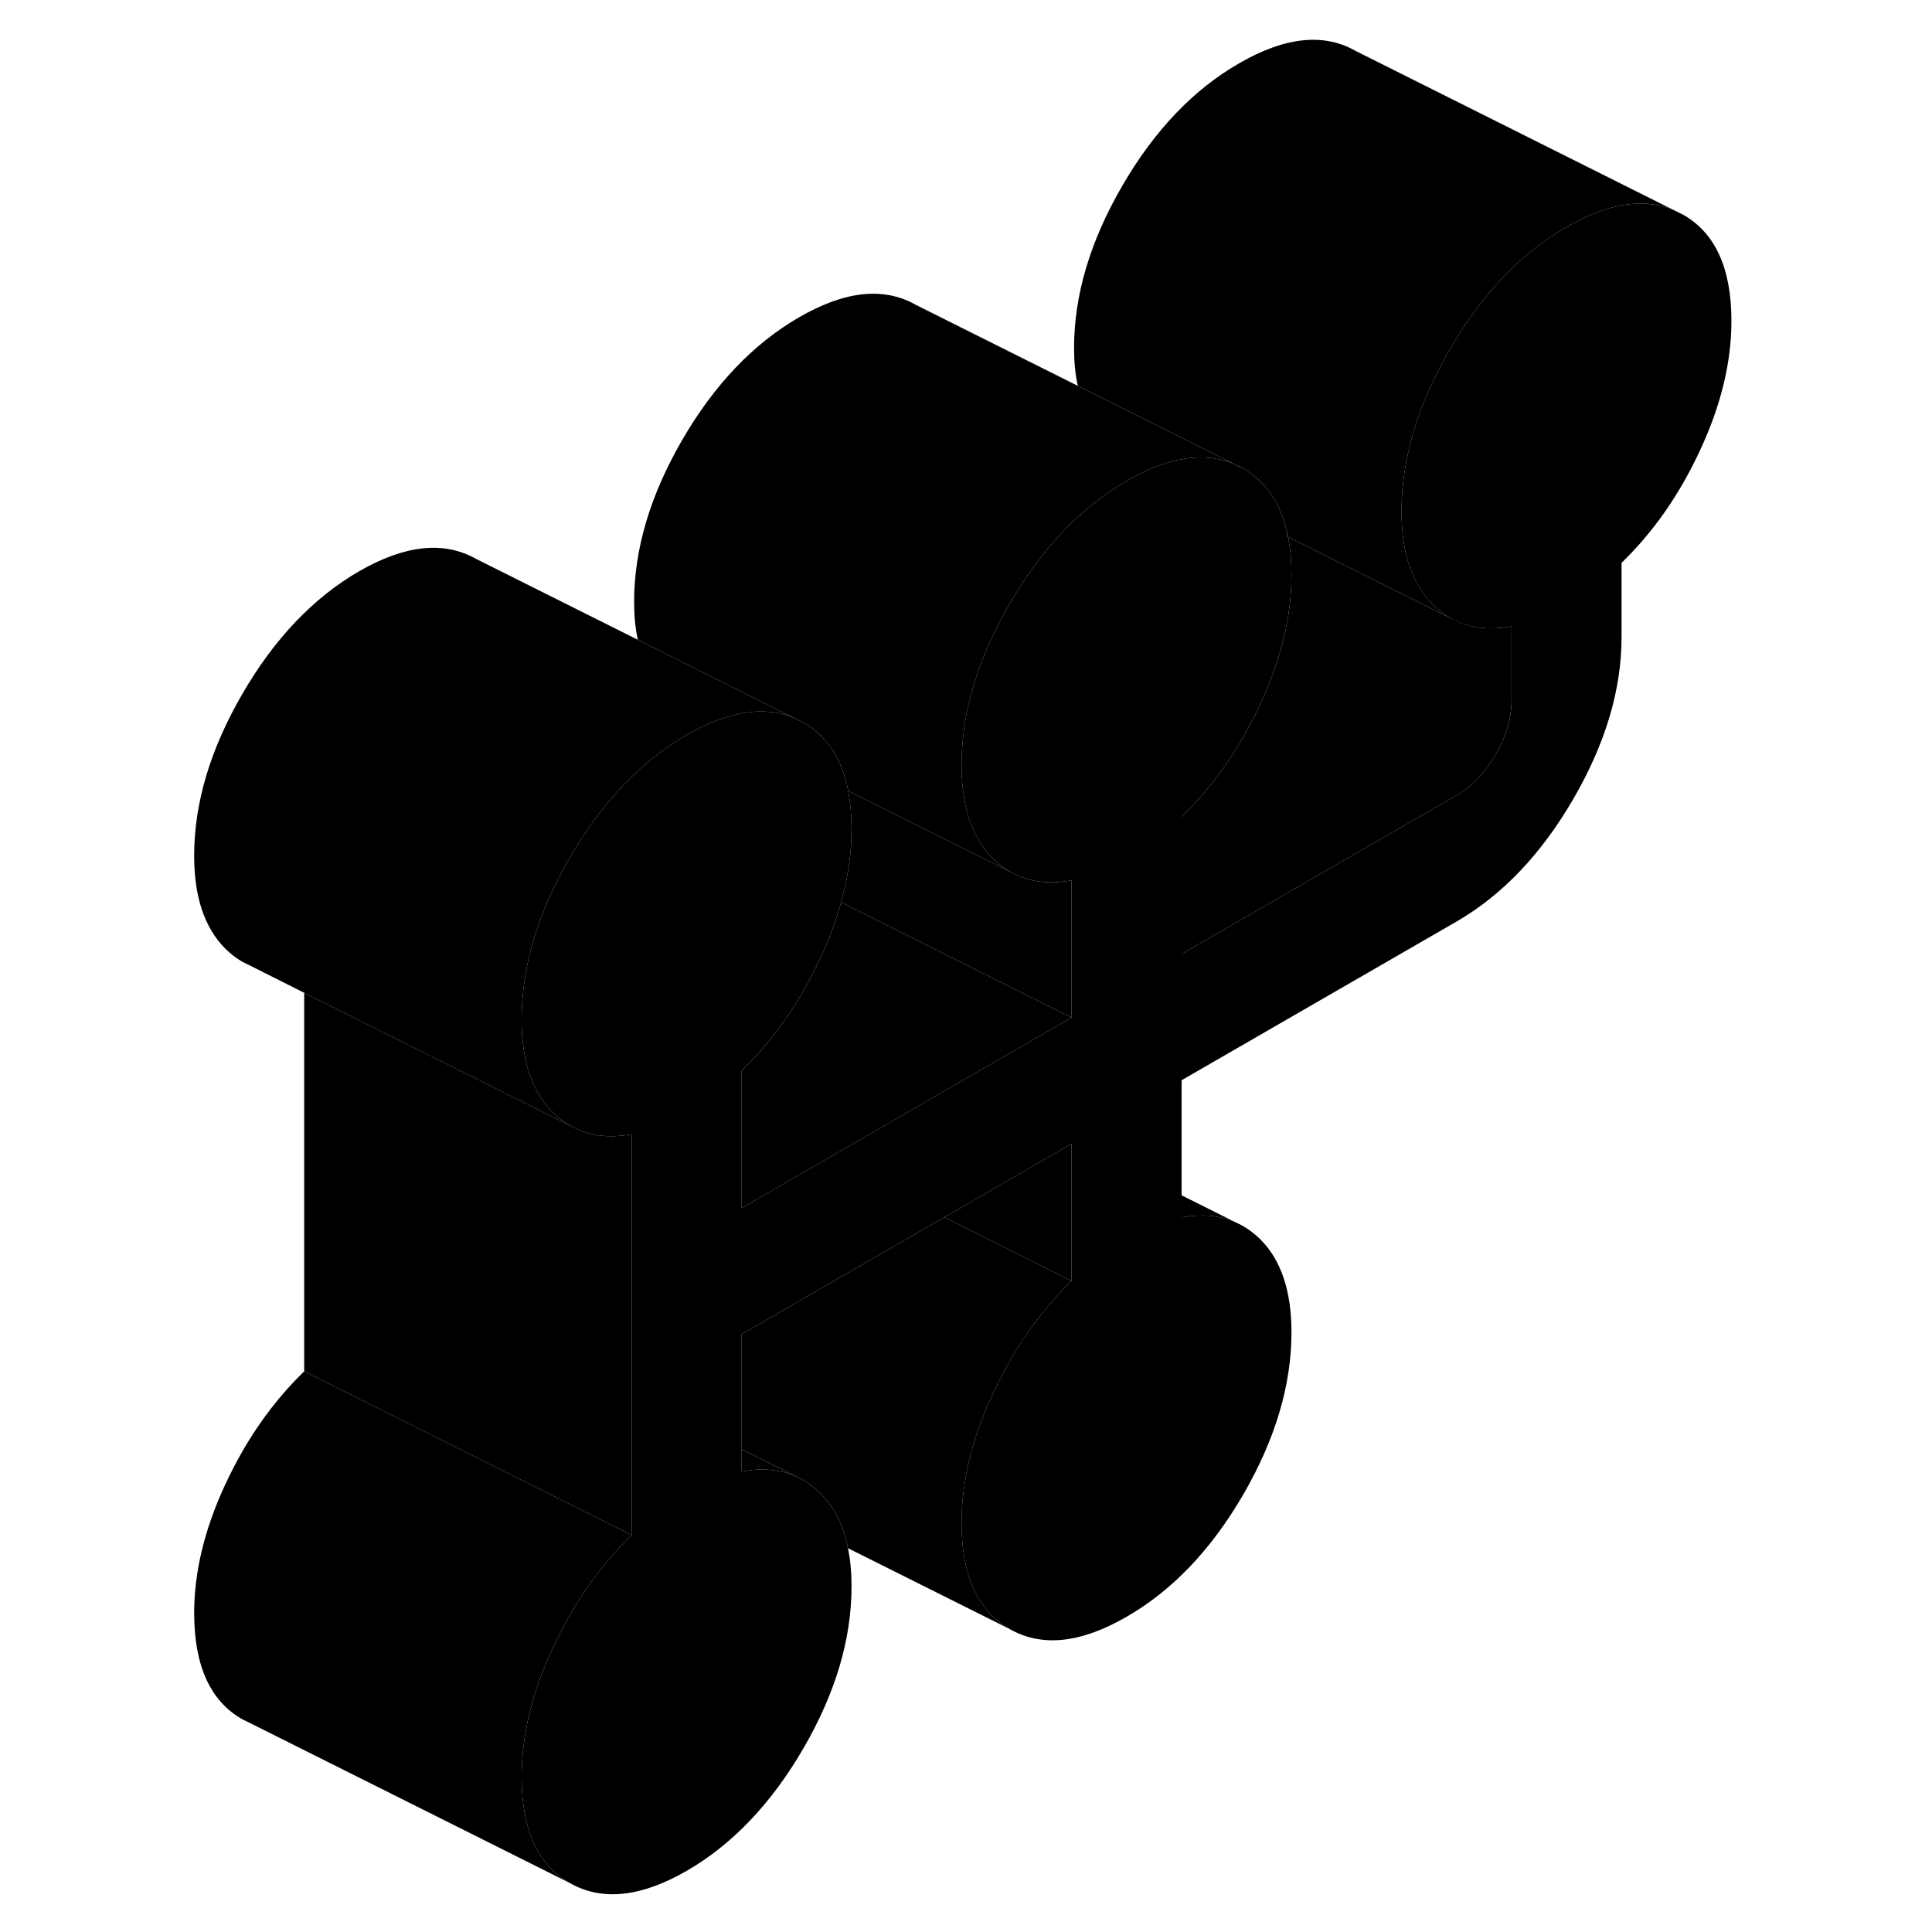 <svg width="48" height="48" viewBox="0 0 99 118" xmlns="http://www.w3.org/2000/svg" stroke-width="1px"
     stroke-linecap="round" stroke-linejoin="round">
    <path d="M69.169 32.787L69.079 32.747C69.099 32.687 69.109 32.637 69.119 32.587C69.149 32.657 69.159 32.717 69.169 32.787Z" class="pr-icon-iso-solid-stroke" stroke-linejoin="round"/>
    <path d="M38.969 43.837C37.689 43.317 36.239 43.327 34.629 43.887C34.409 43.947 34.189 44.037 33.959 44.137C33.469 44.337 32.959 44.587 32.439 44.887C29.639 46.507 27.259 49.007 25.299 52.387C23.819 54.937 22.899 57.437 22.539 59.887C22.419 60.687 22.359 61.477 22.359 62.267C22.359 64.237 22.749 65.827 23.529 67.027C23.739 67.357 23.979 67.657 24.249 67.927C24.579 68.257 24.929 68.527 25.309 68.747L22.759 67.467L9.079 60.637L5.879 59.027L5.309 58.747C4.929 58.527 4.579 58.257 4.249 57.927C2.989 56.657 2.359 54.777 2.359 52.267C2.359 49.057 3.339 45.767 5.299 42.387C7.259 39.007 9.639 36.507 12.439 34.887C15.239 33.277 17.619 33.027 19.579 34.137L29.459 39.077L38.969 43.837Z" class="pr-icon-iso-solid-stroke" stroke-linejoin="round"/>
    <path d="M25.299 115.007L5.909 105.307L5.299 105.007C3.339 103.897 2.359 101.727 2.359 98.517C2.359 96.017 2.989 93.397 4.249 90.687C5.509 87.967 7.119 85.657 9.079 83.757L22.149 90.297L29.079 93.757C27.119 95.657 25.509 97.967 24.249 100.687C22.989 103.397 22.359 106.017 22.359 108.517C22.359 111.727 23.339 113.897 25.299 115.007Z" class="pr-icon-iso-solid-stroke" stroke-linejoin="round"/>
    <path d="M55.949 69.857V78.237L49.019 74.767L48.169 74.347L49.199 73.757L55.949 69.857Z" class="pr-icon-iso-solid-stroke" stroke-linejoin="round"/>
    <path d="M52.17 99.497L42.29 94.557C42.02 93.177 41.46 92.067 40.63 91.227C40.23 90.827 39.79 90.507 39.31 90.267L37.78 89.507L35.8 88.517V81.487L48.17 74.347L49.02 74.767L55.95 78.237C53.99 80.137 52.38 82.447 51.12 85.167C49.86 87.887 49.23 90.497 49.23 93.007C49.23 96.217 50.21 98.377 52.17 99.497Z" class="pr-icon-iso-solid-stroke" stroke-linejoin="round"/>
    <path d="M96.249 19.607C96.249 22.117 95.619 24.727 94.359 27.447C93.109 30.167 91.499 32.477 89.539 34.377V38.907C89.539 42.117 88.559 45.407 86.599 48.787C84.639 52.167 82.259 54.667 79.459 56.287L62.669 65.977V74.357C63.869 74.137 64.929 74.227 65.869 74.607L66.319 74.827C66.739 75.057 67.139 75.357 67.499 75.717C68.749 76.977 69.379 78.867 69.379 81.367C69.379 84.587 68.399 87.877 66.449 91.257C64.489 94.637 62.109 97.137 59.309 98.747C56.509 100.367 54.129 100.617 52.169 99.497C50.209 98.377 49.229 96.217 49.229 93.007C49.229 90.497 49.859 87.887 51.119 85.167C52.379 82.447 53.989 80.137 55.949 78.237V69.857L49.199 73.757L48.169 74.347L35.799 81.487V89.877C36.259 89.787 36.709 89.747 37.129 89.757C37.929 89.767 38.649 89.937 39.309 90.267C39.789 90.507 40.229 90.827 40.629 91.227C41.459 92.067 42.019 93.177 42.289 94.557C42.439 95.267 42.509 96.037 42.509 96.887C42.509 100.097 41.539 103.387 39.579 106.767C37.619 110.147 35.239 112.647 32.439 114.267C29.639 115.877 27.259 116.127 25.299 115.007C23.339 113.897 22.359 111.727 22.359 108.517C22.359 106.017 22.989 103.397 24.249 100.687C25.509 97.967 27.119 95.657 29.079 93.757V69.277C27.769 69.517 26.619 69.397 25.629 68.907L25.309 68.747C24.929 68.527 24.579 68.257 24.249 67.927C23.979 67.657 23.739 67.357 23.529 67.027C22.749 65.827 22.359 64.237 22.359 62.267C22.359 61.477 22.419 60.687 22.539 59.887C22.899 57.437 23.819 54.937 25.299 52.387C27.259 49.007 29.639 46.507 32.439 44.887C32.959 44.587 33.469 44.337 33.959 44.137C34.189 44.037 34.409 43.947 34.629 43.887C36.239 43.327 37.689 43.317 38.969 43.837L39.579 44.137C41.019 44.957 41.929 46.357 42.309 48.307C42.439 49.007 42.509 49.787 42.509 50.637C42.509 52.087 42.299 53.577 41.869 55.107C41.569 56.207 41.159 57.327 40.629 58.467C39.399 61.117 37.839 63.377 35.949 65.247C35.899 65.297 35.849 65.347 35.799 65.397V73.787L41.019 70.767L48.209 66.617L48.989 66.167L55.949 62.147V53.767C54.669 54.007 53.539 53.887 52.559 53.427L52.259 53.277C51.849 53.057 51.469 52.767 51.119 52.407C50.849 52.137 50.609 51.847 50.409 51.517C49.619 50.317 49.229 48.727 49.229 46.757C49.229 45.967 49.289 45.177 49.399 44.377C49.769 41.927 50.689 39.417 52.169 36.867C54.129 33.487 56.509 30.997 59.309 29.377C59.829 29.077 60.339 28.817 60.829 28.617C61.039 28.527 61.259 28.437 61.459 28.377C63.089 27.807 64.549 27.797 65.839 28.327L65.939 28.377L66.449 28.627C67.829 29.427 68.729 30.747 69.119 32.587C69.109 32.637 69.099 32.687 69.079 32.747L69.169 32.787C69.309 33.487 69.379 34.267 69.379 35.117C69.379 37.627 68.749 40.237 67.499 42.957C66.239 45.677 64.629 47.987 62.669 49.887V58.267L79.459 48.577C80.409 48.027 81.209 47.197 81.849 46.087C82.499 44.977 82.819 43.877 82.819 42.777V38.257C81.429 38.517 80.209 38.357 79.169 37.787H79.139C78.729 37.547 78.349 37.257 77.989 36.897C76.729 35.637 76.099 33.747 76.099 31.247C76.099 28.027 77.079 24.737 79.039 21.357C80.999 17.977 83.379 15.477 86.179 13.867C88.689 12.417 90.869 12.067 92.699 12.817L92.799 12.867L93.309 13.117C95.269 14.237 96.249 16.397 96.249 19.607Z" class="pr-icon-iso-solid-stroke" stroke-linejoin="round"/>
    <path d="M65.84 28.327C64.549 27.797 63.09 27.807 61.459 28.377C61.26 28.437 61.039 28.527 60.83 28.617C60.34 28.817 59.83 29.077 59.309 29.377C56.51 30.997 54.13 33.487 52.169 36.867C50.69 39.417 49.77 41.927 49.4 44.377C49.289 45.177 49.23 45.967 49.23 46.757C49.23 48.727 49.62 50.317 50.41 51.517C50.609 51.847 50.849 52.137 51.12 52.407C51.469 52.767 51.849 53.057 52.26 53.277L49.63 51.957H49.62L42.309 48.307C41.929 46.357 41.02 44.957 39.58 44.137L38.969 43.837L29.459 39.077C29.299 38.377 29.23 37.597 29.23 36.757C29.23 33.547 30.209 30.247 32.169 26.867C34.13 23.487 36.51 20.997 39.309 19.377C42.109 17.757 44.489 17.507 46.45 18.627L56.33 23.567L65.84 28.327Z" class="pr-icon-iso-solid-stroke" stroke-linejoin="round"/>
    <path d="M82.819 38.257V42.777C82.819 43.877 82.499 44.977 81.849 46.087C81.209 47.197 80.409 48.027 79.459 48.577L62.669 58.267V49.887C64.629 47.987 66.239 45.677 67.499 42.957C68.749 40.237 69.379 37.627 69.379 35.117C69.379 34.267 69.309 33.487 69.169 32.787L79.139 37.777H79.169C80.209 38.357 81.429 38.517 82.819 38.257Z" class="pr-icon-iso-solid-stroke" stroke-linejoin="round"/>
    <path d="M92.7 12.817C90.87 12.067 88.69 12.417 86.18 13.867C83.38 15.477 81 17.977 79.04 21.357C77.08 24.737 76.1 28.027 76.1 31.247C76.1 33.747 76.73 35.637 77.99 36.897C78.35 37.257 78.73 37.547 79.14 37.777L69.17 32.787C69.16 32.717 69.15 32.657 69.12 32.587C68.73 30.747 67.83 29.427 66.45 28.627C66.28 28.527 66.11 28.447 65.94 28.377L65.84 28.327L56.33 23.567C56.17 22.867 56.1 22.087 56.1 21.247C56.1 18.027 57.08 14.737 59.04 11.357C61 7.977 63.38 5.477 66.18 3.867C68.98 2.247 71.36 1.997 73.31 3.117L92.7 12.817Z" class="pr-icon-iso-solid-stroke" stroke-linejoin="round"/>
    <path d="M55.949 53.767V62.147L43.109 55.727L41.869 55.107C42.299 53.577 42.509 52.087 42.509 50.637C42.509 49.787 42.439 49.007 42.309 48.307L49.619 51.957H49.629L52.259 53.277L52.559 53.427C53.539 53.887 54.669 54.007 55.949 53.767Z" class="pr-icon-iso-solid-stroke" stroke-linejoin="round"/>
    <path d="M65.869 74.607C64.929 74.227 63.869 74.137 62.669 74.357V73.007L65.869 74.607Z" class="pr-icon-iso-solid-stroke" stroke-linejoin="round"/>
    <path d="M55.95 62.147L48.99 66.167L48.21 66.617L41.02 70.767L35.8 73.787V65.397C35.85 65.347 35.9 65.297 35.95 65.247C37.84 63.377 39.4 61.117 40.63 58.467C41.16 57.327 41.57 56.207 41.87 55.107L43.11 55.727L55.95 62.147Z" class="pr-icon-iso-solid-stroke" stroke-linejoin="round"/>
    <path d="M39.31 90.267C38.65 89.937 37.93 89.767 37.13 89.757C36.71 89.747 36.26 89.787 35.8 89.877V88.517L37.78 89.507L39.31 90.267Z" class="pr-icon-iso-solid-stroke" stroke-linejoin="round"/>
    <path d="M29.079 69.277V93.757L22.149 90.297L9.079 83.757V60.637L22.759 67.467L25.309 68.747L25.629 68.907C26.619 69.397 27.769 69.517 29.079 69.277Z" class="pr-icon-iso-solid-stroke" stroke-linejoin="round"/>
</svg>